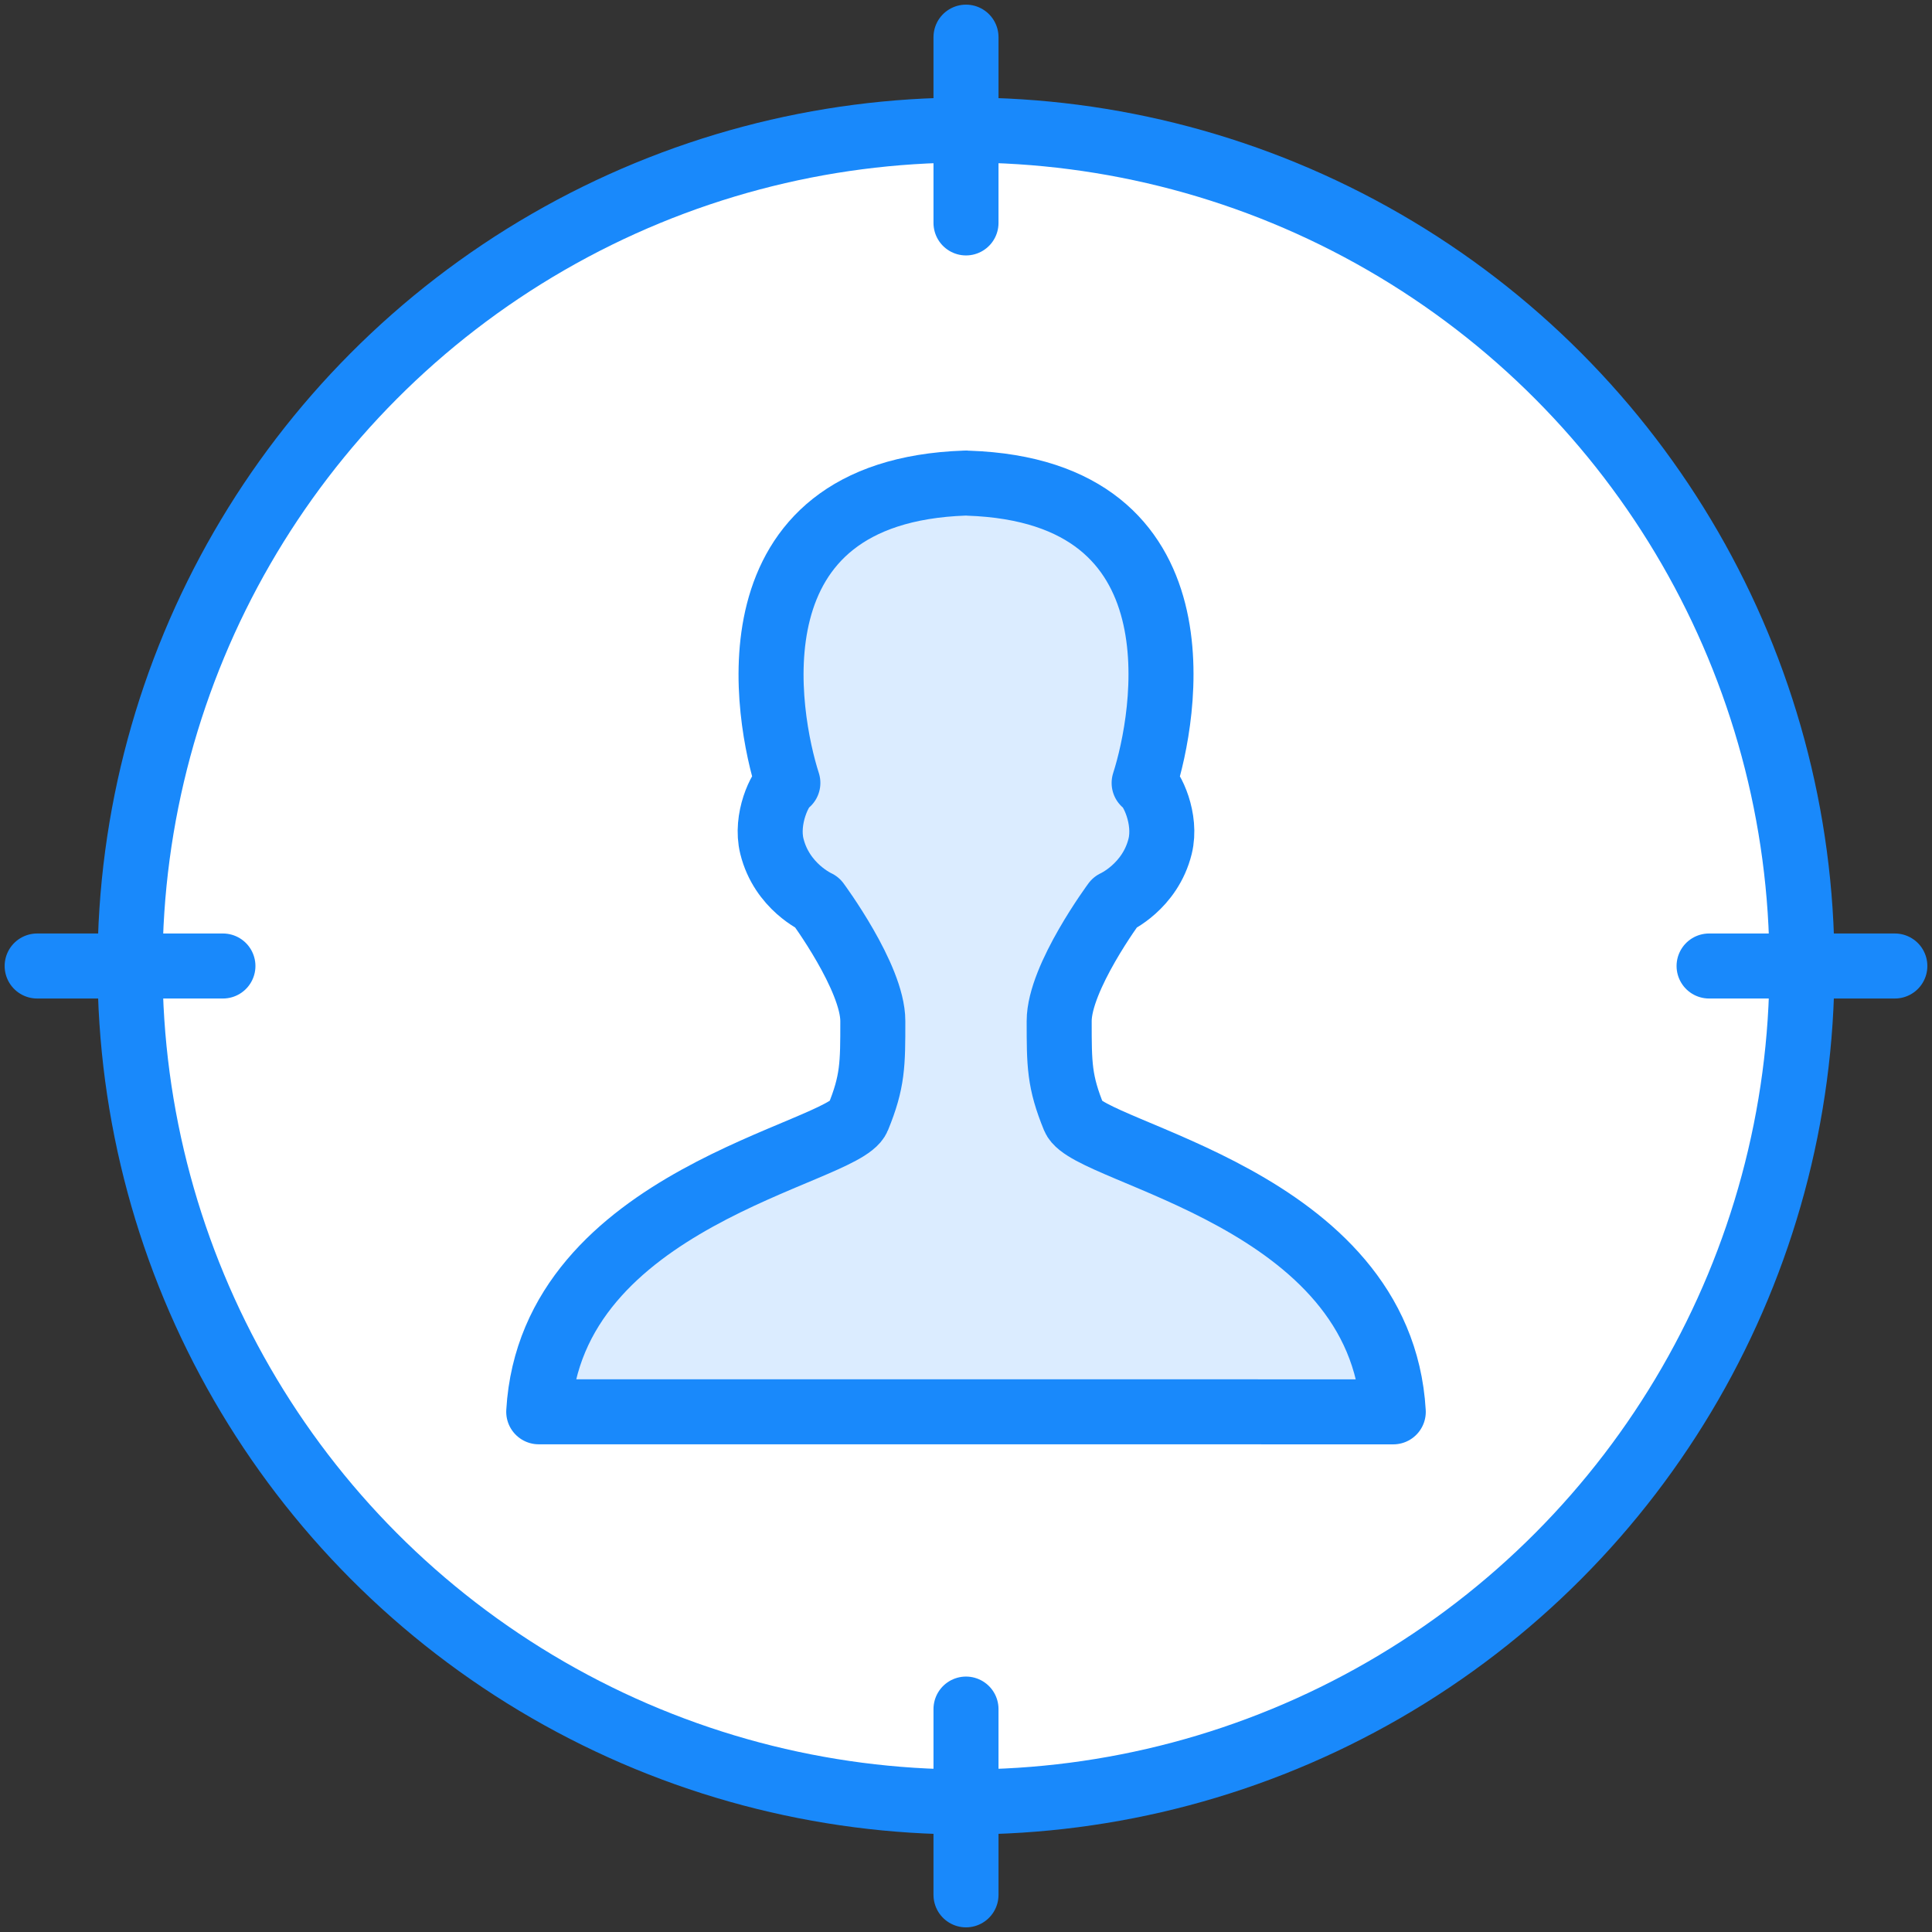 <?xml version="1.0" encoding="UTF-8"?>
<svg width="104px" height="104px" viewBox="0 0 104 104" version="1.1" xmlns="http://www.w3.org/2000/svg" xmlns:xlink="http://www.w3.org/1999/xlink">
    <rect x="0" y="0" width="104" height="104" fill="#333333" stroke="none"/>
    <!-- Generator: Sketch 46.2 (44496) - http://www.bohemiancoding.com/sketch -->
    <title>web-24</title>
    <desc>Created with Sketch.</desc>
    <defs></defs>
    <g id="ALL" stroke="none" stroke-width="1" fill="none" fill-rule="evenodd" stroke-linecap="round" stroke-linejoin="round">
        <g id="Primary" transform="translate(-3697, -18728)" stroke="#1989FB" stroke-width="3.5">
            <g id="Group-15" transform="translate(200, 200)">
                <g id="web-24" transform="translate(3499, 18530)">
                    <circle id="Layer-1" fill="#FFFFFF" cx="50" cy="50" r="45"></circle>
                    <path d="M40.411,40.144 C39.987,40.411 39.189,42.084 39.55,43.551 C40.087,45.734 41.997,46.586 41.997,46.586 C41.997,46.586 44.984,50.616 44.984,52.96 C44.984,55.304 44.984,56.215 44.184,58.17 C43.383,60.126 27.667,62.47 27,73.997 L49.874,73.997 L73,74 C72.333,62.472 56.617,60.128 55.816,58.173 C55.016,56.217 55.016,55.307 55.016,52.963 C55.016,50.619 58.003,46.588 58.003,46.588 C58.003,46.588 59.913,45.736 60.45,43.554 C60.811,42.086 60.013,40.413 59.589,40.147 C60.722,36.617 62.983,24.448 50.126,24.01 C50.068,24.001 50.012,24.003 49.955,24.004 C37.017,24.446 39.278,36.615 40.411,40.144 Z" id="Layer-2" fill="#DBECFF"></path>
                    <path d="M50,0 L50,10" id="Layer-4" fill="#DBECFF"></path>
                    <path d="M50,90 L50,100" id="Layer-5" fill="#DBECFF"></path>
                    <path d="M100,50 L90,50" id="Layer-6" fill="#DBECFF"></path>
                    <path d="M10,50 L0,50" id="Layer-7" fill="#DBECFF"></path>
                </g>
            </g>
        </g>
    </g>
</svg>